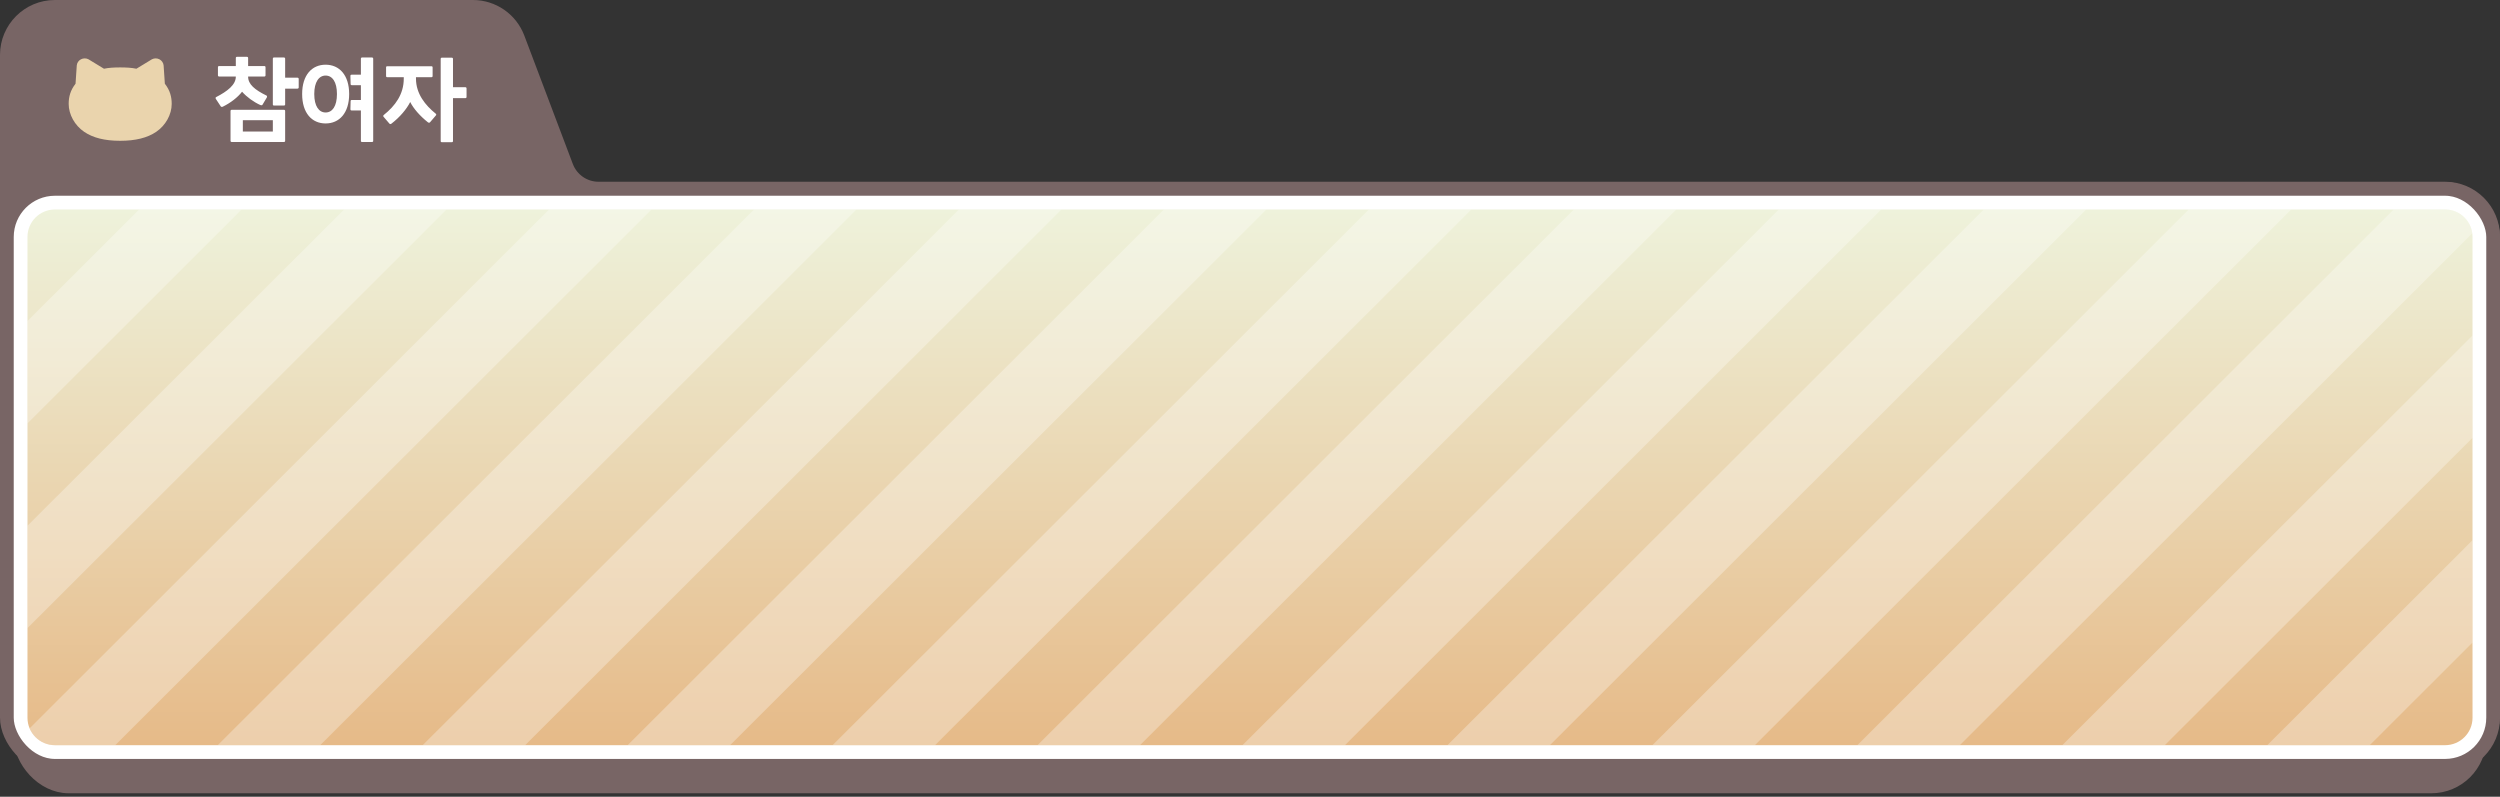 <svg width="364" height="116" viewBox="0 0 364 116" fill="none" xmlns="http://www.w3.org/2000/svg">
<rect x="0" y="0" width="364" height="116" fill="#333333" stroke="none"/>
<rect x="3" y="30.5" width="358" height="84" rx="7" fill="#786565" stroke="#786565" stroke-width="2"/>
<path d="M8 1L68.853 1C71.765 1 74.372 2.802 75.401 5.525L82.469 24.229C83.205 26.174 85.067 27.462 87.147 27.462H356C359.866 27.462 363 30.596 363 34.462V104.039C363 107.905 359.866 111.039 356 111.039H18C8.611 111.039 1 103.428 1 94.039V8C1 4.134 4.134 1 8 1Z" fill="#786565" stroke="#786565" stroke-width="2"/>
<path d="M35.245 13.354C34.615 14.166 33.621 14.95 32.431 15.538C32.319 15.594 32.179 15.566 32.137 15.482L31.437 14.418C31.367 14.306 31.367 14.194 31.465 14.138C33.103 13.298 34.335 12.346 34.335 11.17V11.142H31.913C31.787 11.142 31.731 11.072 31.731 10.96V9.798C31.731 9.686 31.787 9.616 31.913 9.616H34.335V8.454C34.335 8.342 34.391 8.272 34.503 8.272H35.945C36.071 8.272 36.127 8.342 36.127 8.454V9.616H38.479C38.605 9.616 38.661 9.686 38.661 9.798V10.96C38.661 11.072 38.605 11.142 38.479 11.142H36.127V11.17C36.127 12.276 37.093 13.074 38.801 13.914C38.899 13.956 38.899 14.068 38.857 14.18L38.213 15.258C38.171 15.342 38.031 15.342 37.919 15.3C36.897 14.838 35.931 14.124 35.245 13.354ZM41.517 11.31H43.295C43.435 11.31 43.491 11.38 43.491 11.506V12.71C43.491 12.836 43.435 12.906 43.295 12.906H41.517V15.202C41.517 15.3 41.461 15.37 41.321 15.37H39.893C39.781 15.37 39.725 15.3 39.725 15.202V8.552C39.725 8.44 39.781 8.37 39.893 8.37H41.321C41.461 8.37 41.517 8.44 41.517 8.552V11.31ZM33.761 15.986H41.335C41.461 15.986 41.517 16.056 41.517 16.168V20.494C41.517 20.606 41.461 20.676 41.335 20.676H33.761C33.621 20.676 33.565 20.606 33.565 20.494V16.168C33.565 16.056 33.621 15.986 33.761 15.986ZM35.357 19.15H39.725V17.498H35.357V19.15ZM52.728 8.37H54.142C54.282 8.37 54.338 8.44 54.338 8.552V20.508C54.338 20.62 54.282 20.676 54.142 20.676H52.728C52.602 20.676 52.546 20.62 52.546 20.508V16.084H51.202C51.076 16.084 51.02 16.014 51.02 15.902L51.048 14.74C51.048 14.628 51.09 14.558 51.23 14.558H52.546V12.402H51.23C51.09 12.402 51.048 12.332 51.048 12.22L51.02 11.058C51.02 10.932 51.076 10.876 51.202 10.876H52.546V8.552C52.546 8.44 52.602 8.37 52.728 8.37ZM47.408 9.42C49.396 9.42 50.838 10.918 50.838 13.69C50.838 16.476 49.396 17.974 47.408 17.974C45.42 17.974 43.992 16.476 43.992 13.69C43.992 10.918 45.42 9.42 47.408 9.42ZM47.408 16.378C48.388 16.378 49.06 15.468 49.06 13.69C49.06 11.926 48.388 11.002 47.408 11.002C46.442 11.002 45.756 11.926 45.756 13.69C45.756 15.468 46.442 16.378 47.408 16.378ZM65.956 12.696H67.734C67.874 12.696 67.93 12.766 67.93 12.892V14.11C67.93 14.222 67.874 14.292 67.734 14.292H65.956V20.536C65.956 20.648 65.9 20.704 65.76 20.704H64.332C64.22 20.704 64.164 20.648 64.164 20.536V8.58C64.164 8.468 64.22 8.398 64.332 8.398H65.76C65.9 8.398 65.956 8.468 65.956 8.58V12.696ZM63.436 16.546C63.548 16.63 63.534 16.742 63.45 16.826L62.61 17.806C62.526 17.89 62.414 17.89 62.302 17.806C61.126 16.868 60.202 15.804 59.726 14.852C59.208 15.888 58.214 17.064 56.996 18.002C56.898 18.086 56.786 18.086 56.702 18.002L55.862 17.022C55.778 16.952 55.778 16.812 55.876 16.742C57.556 15.398 58.788 13.718 58.788 11.45V11.24H56.394C56.254 11.24 56.212 11.17 56.212 11.058V9.826C56.212 9.714 56.254 9.644 56.394 9.644H62.806C62.946 9.644 62.988 9.714 62.988 9.826V11.058C62.988 11.17 62.946 11.24 62.806 11.24H60.566V11.45C60.566 13.648 61.924 15.328 63.436 16.546Z" fill="white"/>
<rect x="1" y="27.5" width="362" height="84" rx="7" fill="white" stroke="#786565" stroke-width="2"/>
<path d="M4 34.5C4 32.291 5.791 30.5 8 30.5H356C358.209 30.5 360 32.291 360 34.5V104.5C360 106.709 358.209 108.5 356 108.5H8C5.791 108.5 4 106.709 4 104.5V34.5Z" fill="url(#paint0_linear_1321_5241)"/>
<path opacity="0.3" fill-rule="evenodd" clip-rule="evenodd" d="M4 91.454V76.551L50.104 30.5H65.024L4 91.454ZM16.776 108.5H8C6.34 108.5 4.916 107.489 4.311 106.048L79.946 30.5H94.866L16.776 108.5ZM46.618 108.5H31.698L109.787 30.5H124.707L46.618 108.5ZM76.46 108.5H61.54L139.629 30.5H154.549L76.46 108.5ZM106.301 108.5H91.381L169.471 30.5H184.391L106.301 108.5ZM136.143 108.5H121.223L199.313 30.5H214.233L136.143 108.5ZM165.984 108.5H151.064L229.154 30.5H244.074L165.984 108.5ZM195.826 108.5H180.906L258.995 30.5H273.915L195.826 108.5ZM225.667 108.5H210.747L288.837 30.5H303.757L225.667 108.5ZM255.509 108.5H240.589L318.679 30.5H333.599L255.509 108.5ZM285.351 108.5H270.431L348.521 30.5H356C358.03 30.5 359.707 32.012 359.965 33.971L285.351 108.5ZM315.193 108.5H300.273L360 48.841V63.744L315.193 108.5ZM345.034 108.5H330.114L360 78.649V93.552L345.034 108.5ZM35.182 30.5L4 61.646V46.743L20.262 30.5H35.182Z" fill="white"/>
<path d="M12.248 19.189C13.543 20.072 15.261 20.5 17.5 20.5C19.739 20.5 21.457 20.071 22.752 19.189C24.118 18.26 25 16.667 25 15.131C25 14.084 24.749 13.146 24.001 12.187L23.822 9.526C23.785 9.147 23.558 8.815 23.214 8.635C22.87 8.455 22.459 8.455 22.115 8.635L19.859 10.008C19.185 9.86 18.363 9.816 17.5 9.816C16.637 9.816 15.815 9.86 15.141 10.008L12.885 8.634C12.541 8.455 12.13 8.455 11.786 8.634C11.442 8.814 11.214 9.147 11.178 9.525L10.999 12.186C10.251 13.146 10 14.084 10 15.131C10 16.667 10.882 18.26 12.248 19.189Z" fill="#EAD4AD"/>
<defs>
<linearGradient id="paint0_linear_1321_5241" x1="195.861" y1="30.5" x2="195.861" y2="108.5" gradientUnits="userSpaceOnUse">
<stop stop-color="#EEF2DB"/>
<stop offset="1" stop-color="#E6BA88"/>
</linearGradient>
</defs>
</svg>

